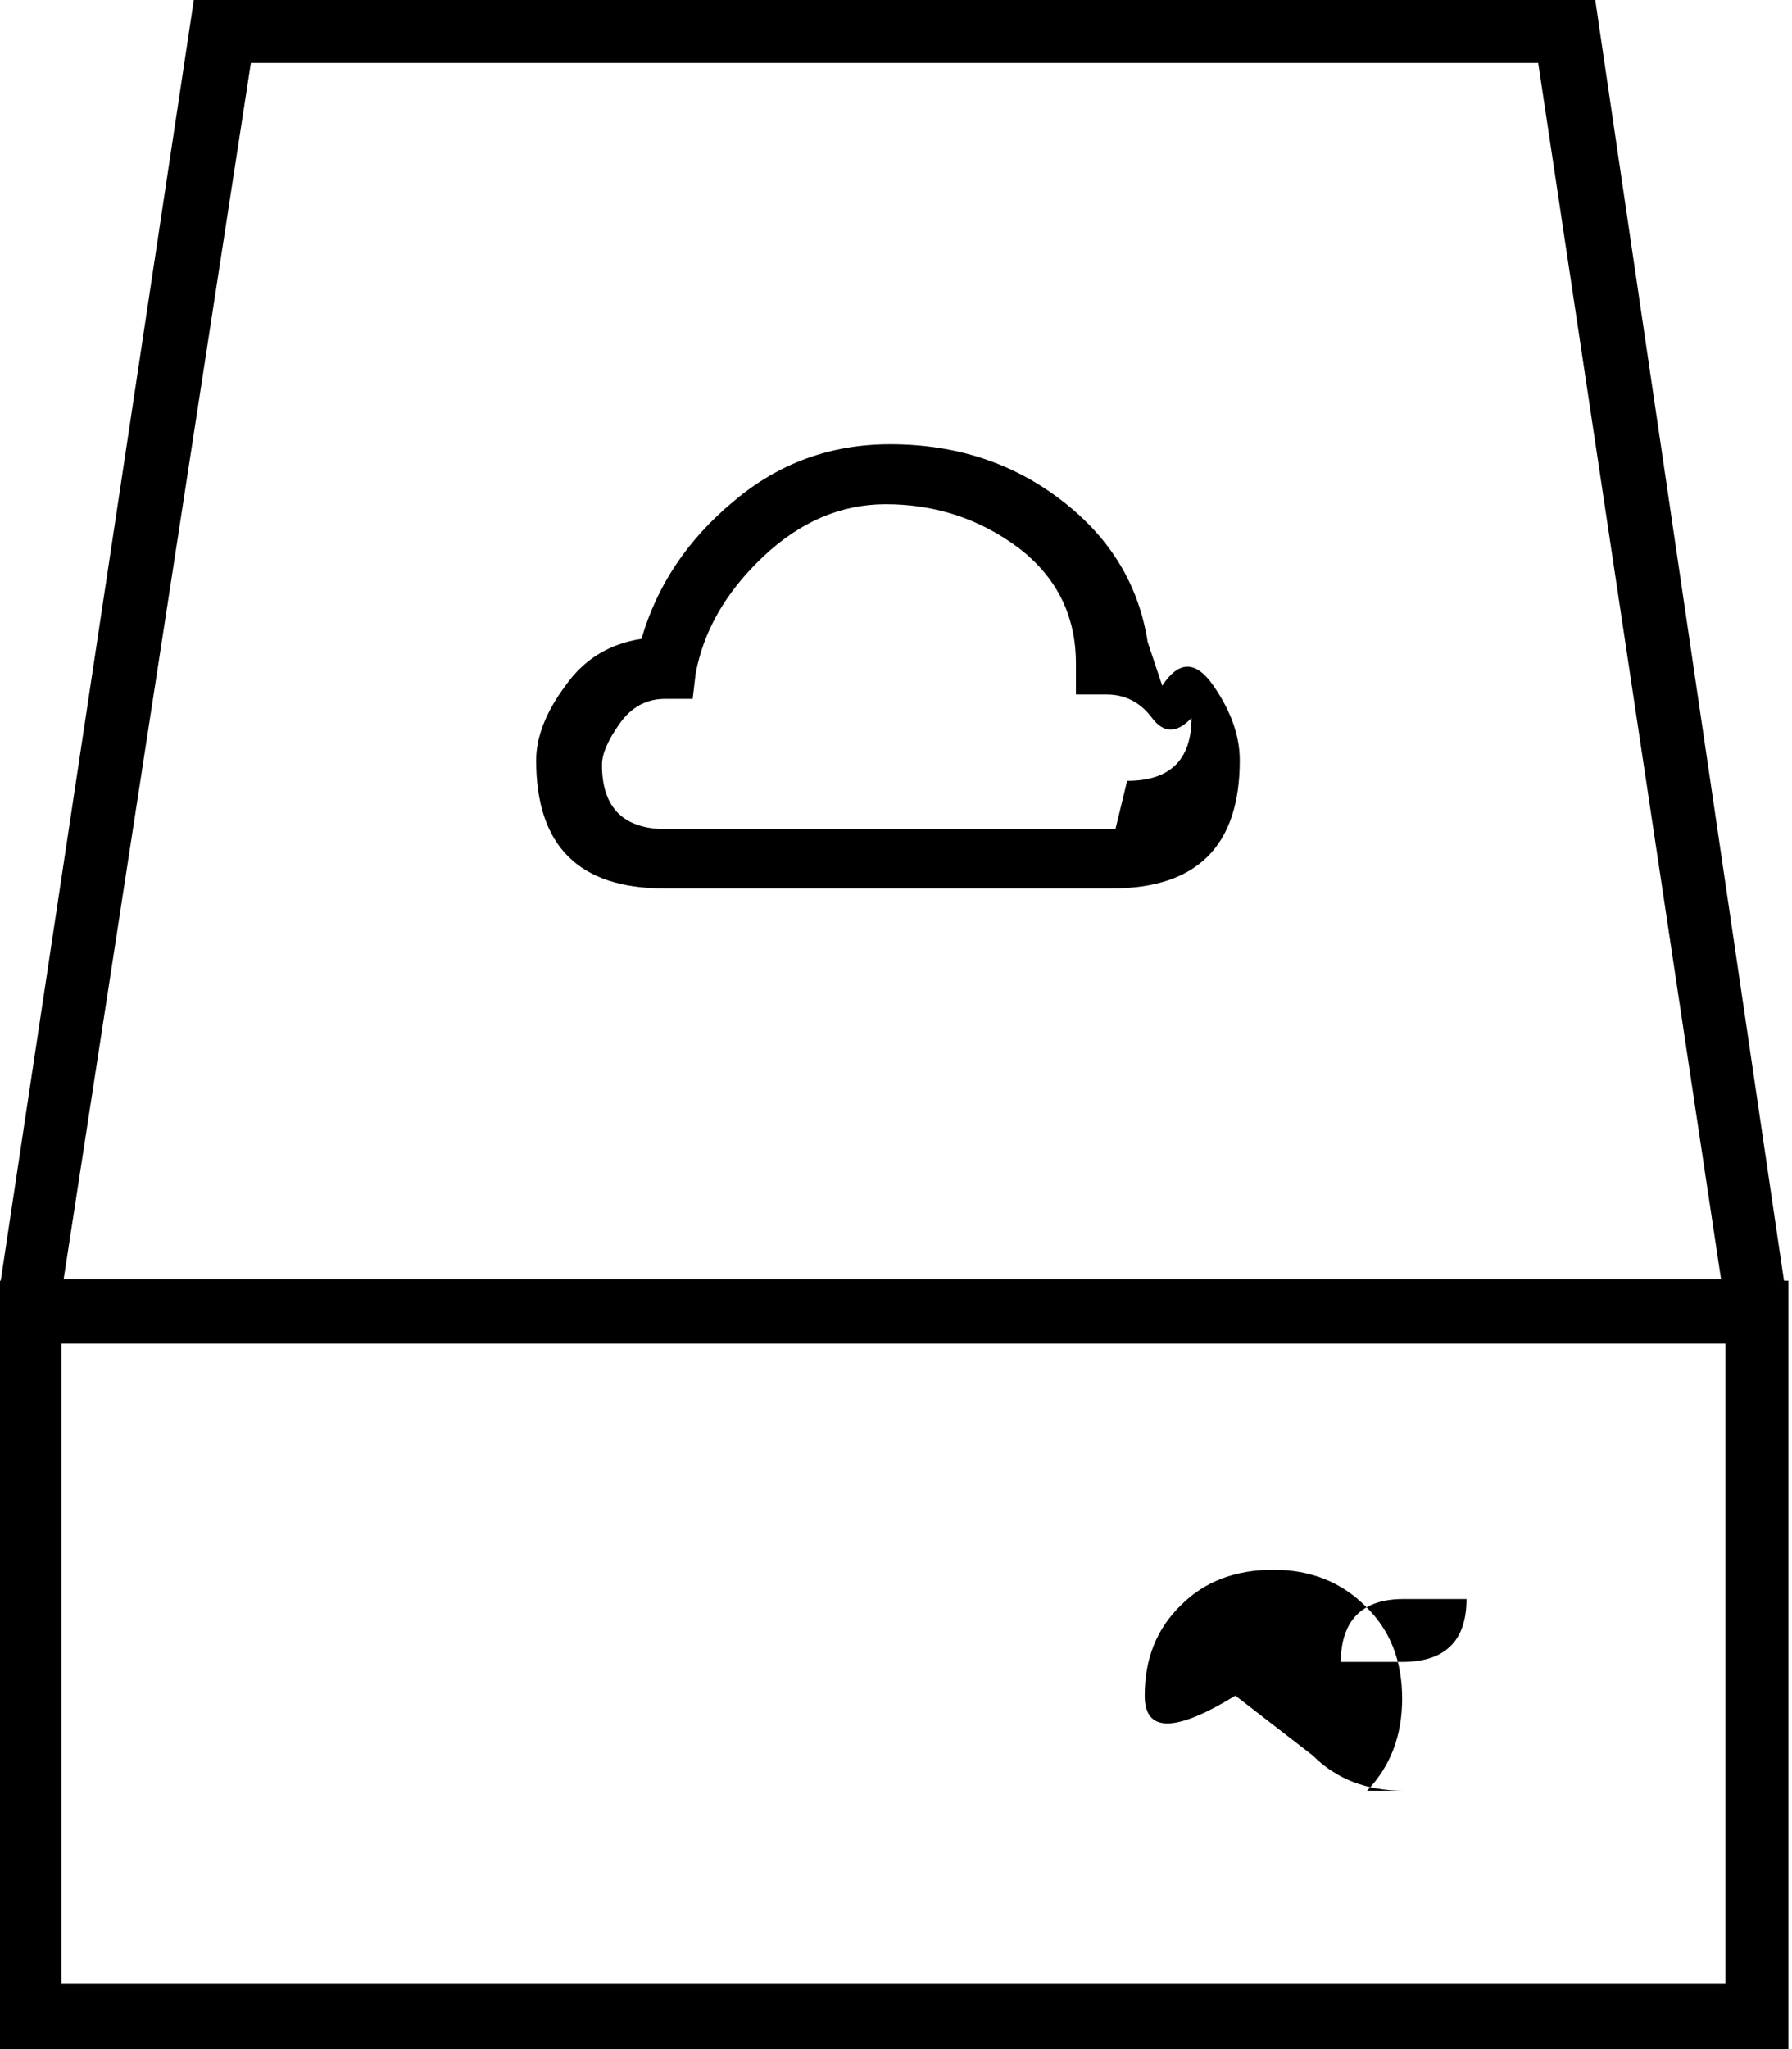 <svg viewBox="0.875 -28 12.25 14" xmlns="http://www.w3.org/2000/svg"><path d="M11.78-28H2.2L.88-19.25H.85V-14H13.1v-5.25h-.03Zm-9.19.43h8.8l1.25 8.31H1.31Zm10.08 13.125H1.295v-4.375H12.67Zm-2.82-1.56q.24.24.62.24t-.25 2.73417e-303q.24-.25.24-.63 0-.39-.25-.63 -.25-.25-.63-.25 -.39 0-.63.24 -.25.24-.25.62t.62 2.73417e-303Zm.19-.63q0-.44.43-.44t.43 4.58995e-72q0 .43-.44.43t-.44 4.15948e-315Zm-1.32-6.98q-.09-.58-.58-.96 -.5-.39-1.18-.39 -.61 0-1.07.39 -.47.39-.63.94 -.33.05-.52.32 -.2.27-.2.51 0 .875.875.875h3.06q.875 0 .875-.875 0-.25-.18-.51t-.35 2.73417e-303Zm-.22 1.28H5.43q-.44 0-.44-.44 0-.11.12-.28 .12-.17.31-.17h.19l.02-.17q.08-.44.46-.8 .38-.36.84-.36 .51 0 .91.3 .39.3.39.79v.21h.21q.19 0 .31.16t.27 0q0 .43-.44.43Z"/></svg>
